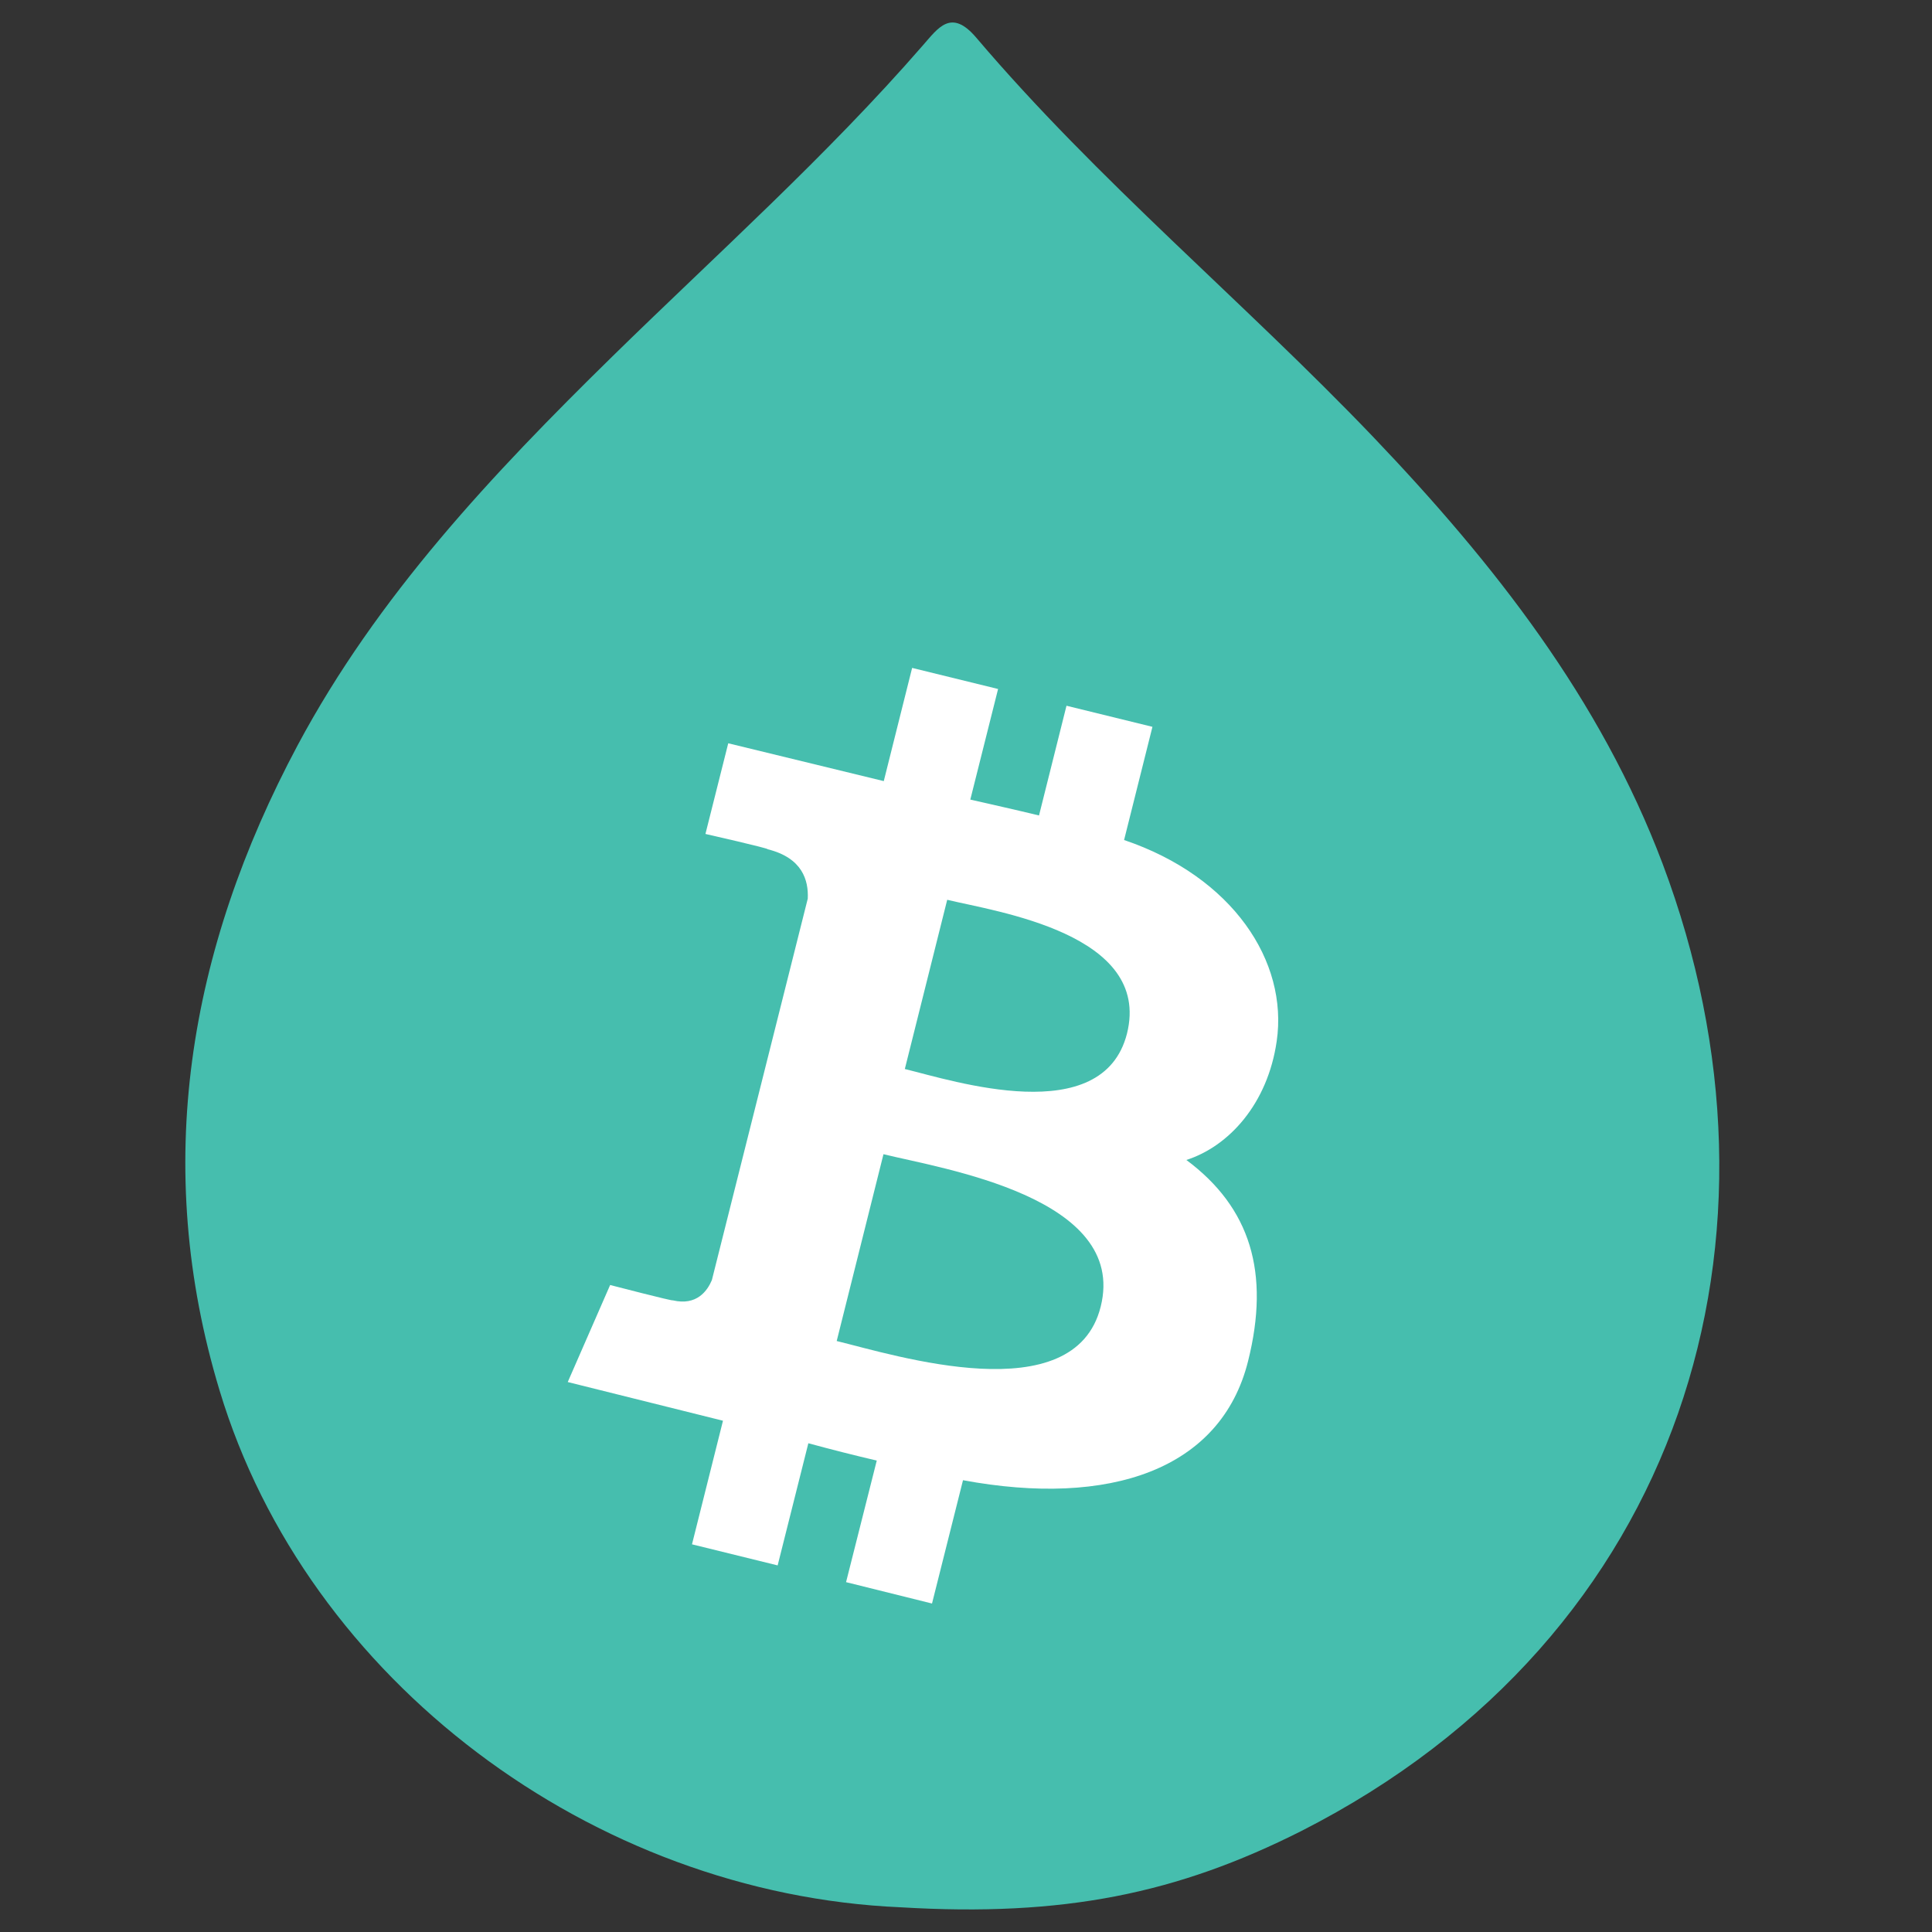 <svg xmlns="http://www.w3.org/2000/svg" xmlns:xlink="http://www.w3.org/1999/xlink" version="1.1" style="" xml:space="preserve" width="1024" height="1024"><rect width="100%" height="100%" fill="#333333" stroke="none"/><rect id="backgroundrect" width="100%" height="100%" x="0" y="0" fill="none" stroke="none"/>
<style type="text/css">
	.st0{fill:#46BEAE;}
	.st1{fill:#FFFFFF;}
</style>
<title>liquid_drop_icon</title>

<g class="currentLayer" style=""><title>Layer 1</title><g class="selected"><g id="ToW2Wx" class="">
	<path class="st0" d="M477.404,1010.906 c-163.319,-7.04 -314.706,-120.146 -361.037,-273.963 c-35.949,-118.921 -16.58,-233.251 41.372,-341.918 c42.302,-79.128 103.198,-143.716 166.728,-206.008 c55.473,-54.333 113.579,-106.218 164.558,-164.837 c8.212,-9.336 15.03,-19.897 28.356,-4.285 c64.46,75.914 141.626,139.736 210.424,211.671 c63.995,67.037 120.397,138.818 153.402,226.211 c74.067,196.672 11.621,409.414 -191.52,512.724 C624.143,1003.56 563.867,1016.11 477.404,1010.906 z" id="svg_1"/>
</g><path class="st1" d="M676.672,551.904 c6.198,-42.395 -23.398,-87.24 -80.885,-106.677 l15.03,-59.996 l-45.556,-11.173 l-14.565,58.16 c-11.931,-2.908 -24.327,-5.663 -36.414,-8.418 l14.72,-58.619 l-45.556,-11.173 l-15.03,59.996 l-82.434,-20.05 l-12.086,48.058 c0,0 33.779,7.653 33.005,8.112 c18.439,4.592 21.693,16.53 21.228,26.172 l-50.824,202.182 c-2.324,5.51 -7.903,13.775 -20.763,10.714 c0.465,0.612 -33.16,-8.112 -33.16,-8.112 l-22.468,51.425 l82.279,20.509 l-16.425,65.506 l45.401,11.173 l16.27,-64.741 c12.396,3.367 24.482,6.428 36.259,9.183 l-16.27,64.435 l45.556,11.326 l16.425,-65.353 c77.631,14.387 136.667,-5.51 151.078,-63.057 c11.776,-46.987 1.24,-81.424 -32.695,-106.677 C651.26,607.615 671.868,585.116 676.672,551.904 zM583.391,692.558 c-13.946,55.864 -109.086,25.713 -139.921,18.213 l24.792,-99.025 C499.097,619.4 597.956,634.399 583.391,692.558 zM597.337,547.771 c-12.861,50.813 -92.041,25.101 -117.763,18.825 l22.468,-89.688 C527.918,483.183 610.507,494.815 597.337,547.771 L597.337,547.771 z" id="svg_2"/></g></g>

</svg>
